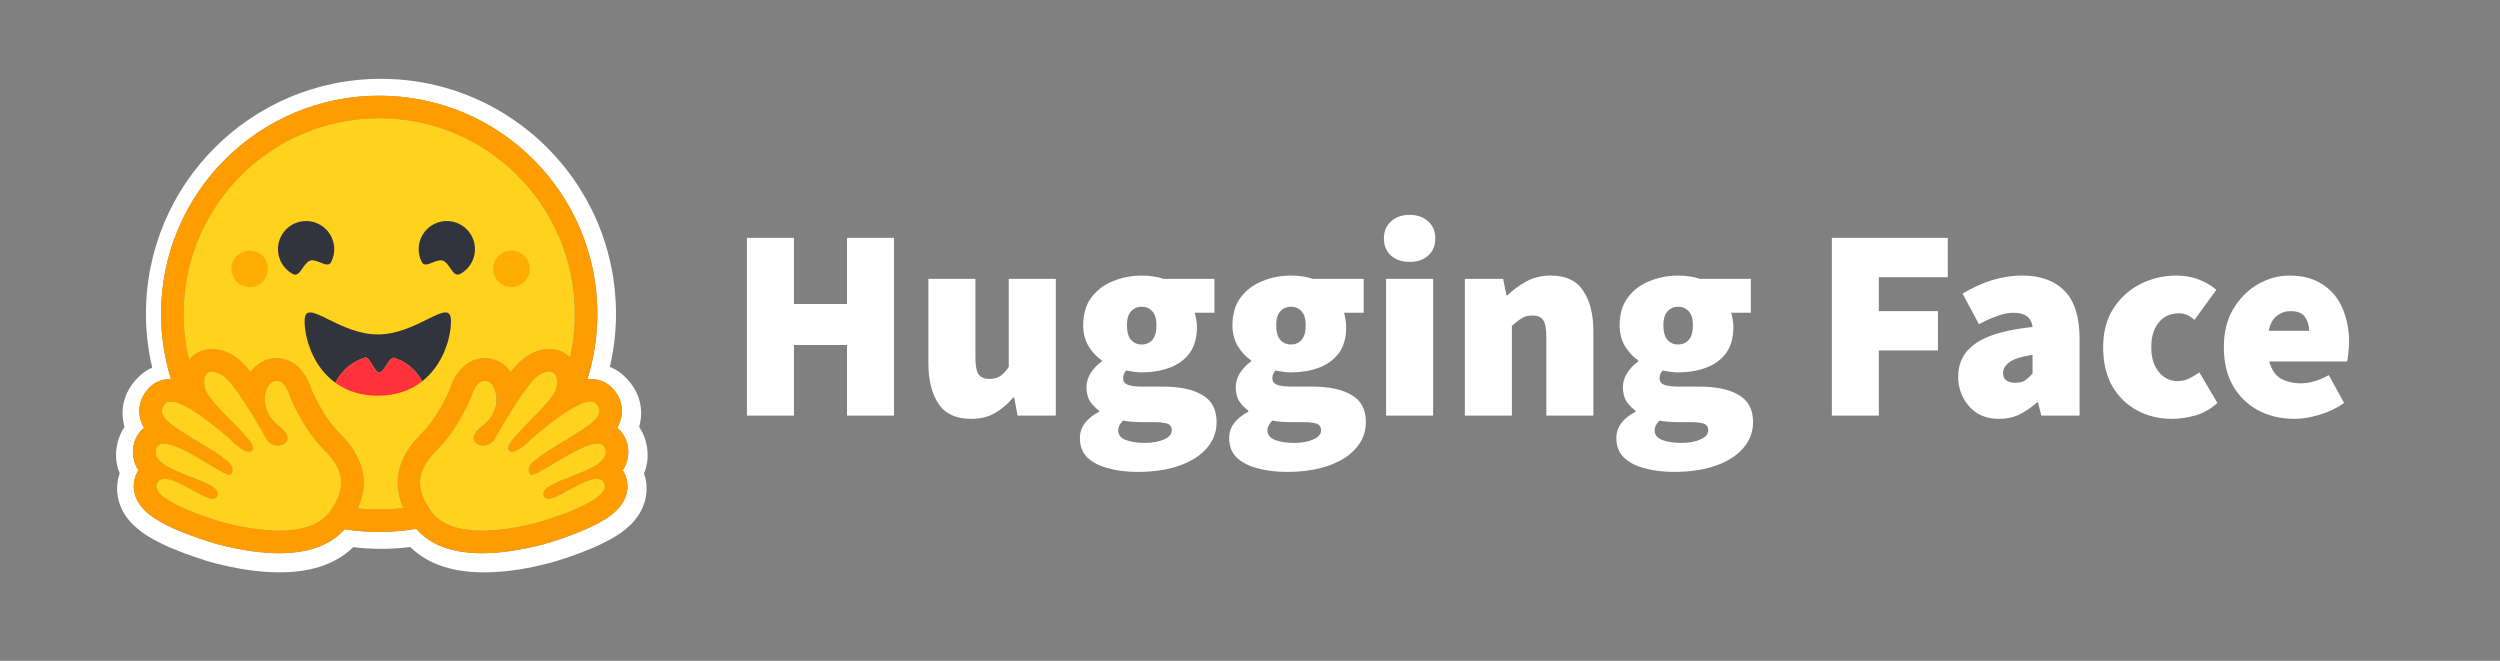 <svg width="227" height="60" viewBox="0 0 227 60" fill="none" xmlns="http://www.w3.org/2000/svg">
<rect x="0" y="0" width="227" height="60" fill="#808080" stroke="none"/>
<path d="M67.821 37.734V21.596H72.091V27.605H76.908V21.596H81.178V37.734H76.908V31.329H72.091V37.734H67.821ZM88.171 38.032C86.813 38.032 85.828 37.577 85.216 36.667C84.604 35.74 84.297 34.507 84.297 32.967V25.321H88.568V32.421C88.568 33.216 88.667 33.745 88.866 34.01C89.081 34.275 89.395 34.407 89.809 34.407C90.206 34.407 90.537 34.325 90.802 34.159C91.067 33.994 91.332 33.712 91.597 33.315V25.321H95.867V37.734H92.391L92.093 36.096H91.994C91.498 36.692 90.943 37.163 90.331 37.511C89.735 37.859 89.015 38.032 88.171 38.032ZM103.269 42.849C102.325 42.849 101.456 42.741 100.662 42.526C99.868 42.327 99.23 42.005 98.75 41.558C98.287 41.111 98.055 40.515 98.055 39.77C98.055 38.794 98.634 37.999 99.793 37.387V37.287C99.476 37.053 99.199 36.768 98.974 36.443C98.758 36.096 98.651 35.665 98.651 35.152C98.651 34.722 98.775 34.3 99.023 33.886C99.288 33.472 99.627 33.117 100.041 32.819V32.719C99.594 32.421 99.197 31.999 98.85 31.453C98.518 30.89 98.353 30.253 98.353 29.541C98.353 28.515 98.601 27.671 99.098 27.009C99.611 26.33 100.273 25.834 101.084 25.519C101.895 25.188 102.756 25.023 103.666 25.023C104.394 25.023 105.056 25.122 105.652 25.321H110.27V28.399H108.483C108.532 28.548 108.574 28.739 108.607 28.97C108.656 29.202 108.681 29.442 108.681 29.69C108.681 30.667 108.458 31.461 108.011 32.074C107.564 32.669 106.96 33.108 106.198 33.389C105.437 33.671 104.593 33.812 103.666 33.812C103.252 33.812 102.789 33.754 102.276 33.638C102.077 33.82 101.978 34.06 101.978 34.358C101.978 34.623 102.11 34.813 102.375 34.929C102.656 35.045 103.103 35.103 103.716 35.103H105.578C107.134 35.103 108.334 35.359 109.178 35.872C110.038 36.369 110.469 37.188 110.469 38.33C110.469 39.224 110.171 40.01 109.575 40.689C108.996 41.367 108.168 41.897 107.092 42.278C106.016 42.659 104.742 42.849 103.269 42.849ZM103.666 31.279C104.063 31.279 104.386 31.139 104.634 30.857C104.883 30.576 105.007 30.137 105.007 29.541C105.007 28.962 104.883 28.54 104.634 28.275C104.386 27.994 104.063 27.853 103.666 27.853C103.269 27.853 102.946 27.994 102.698 28.275C102.449 28.54 102.325 28.962 102.325 29.541C102.325 30.137 102.449 30.576 102.698 30.857C102.946 31.139 103.269 31.279 103.666 31.279ZM103.964 40.217C104.659 40.217 105.238 40.109 105.702 39.894C106.165 39.696 106.397 39.423 106.397 39.075C106.397 38.744 106.248 38.537 105.95 38.454C105.669 38.372 105.263 38.33 104.734 38.33H103.765C103.269 38.33 102.888 38.314 102.623 38.281C102.375 38.264 102.16 38.231 101.978 38.181C101.68 38.479 101.531 38.777 101.531 39.075C101.531 39.472 101.754 39.762 102.201 39.944C102.665 40.126 103.252 40.217 103.964 40.217ZM116.822 42.849C115.879 42.849 115.01 42.741 114.215 42.526C113.421 42.327 112.783 42.005 112.303 41.558C111.84 41.111 111.608 40.515 111.608 39.77C111.608 38.794 112.188 37.999 113.346 37.387V37.287C113.029 37.053 112.752 36.768 112.527 36.443C112.312 36.096 112.204 35.665 112.204 35.152C112.204 34.722 112.328 34.3 112.576 33.886C112.841 33.472 113.181 33.117 113.595 32.819V32.719C113.148 32.421 112.75 31.999 112.403 31.453C112.072 30.89 111.906 30.253 111.906 29.541C111.906 28.515 112.155 27.671 112.651 27.009C113.164 26.33 113.826 25.834 114.637 25.519C115.448 25.188 116.309 25.023 117.219 25.023C117.948 25.023 118.61 25.122 119.206 25.321H123.823V28.399H122.036C122.086 28.548 122.127 28.739 122.16 28.97C122.21 29.202 122.234 29.442 122.234 29.69C122.234 30.667 122.011 31.461 121.564 32.074C121.117 32.669 120.513 33.108 119.752 33.389C118.99 33.671 118.146 33.812 117.219 33.812C116.806 33.812 116.342 33.754 115.829 33.638C115.63 33.82 115.531 34.06 115.531 34.358C115.531 34.623 115.663 34.813 115.928 34.929C116.21 35.045 116.656 35.103 117.269 35.103H119.131C120.687 35.103 121.887 35.359 122.731 35.872C123.592 36.369 124.022 37.188 124.022 38.33C124.022 39.224 123.724 40.01 123.128 40.689C122.549 41.367 121.721 41.897 120.646 42.278C119.57 42.659 118.295 42.849 116.822 42.849ZM117.219 31.279C117.616 31.279 117.939 31.139 118.188 30.857C118.436 30.576 118.56 30.137 118.56 29.541C118.56 28.962 118.436 28.54 118.188 28.275C117.939 27.994 117.616 27.853 117.219 27.853C116.822 27.853 116.499 27.994 116.251 28.275C116.003 28.54 115.879 28.962 115.879 29.541C115.879 30.137 116.003 30.576 116.251 30.857C116.499 31.139 116.822 31.279 117.219 31.279ZM117.517 40.217C118.212 40.217 118.792 40.109 119.255 39.894C119.719 39.696 119.95 39.423 119.95 39.075C119.95 38.744 119.801 38.537 119.503 38.454C119.222 38.372 118.816 38.33 118.287 38.33H117.319C116.822 38.33 116.441 38.314 116.176 38.281C115.928 38.264 115.713 38.231 115.531 38.181C115.233 38.479 115.084 38.777 115.084 39.075C115.084 39.472 115.308 39.762 115.755 39.944C116.218 40.126 116.806 40.217 117.517 40.217ZM125.857 37.734V25.321H130.127V37.734H125.857ZM127.992 23.781C127.297 23.781 126.734 23.591 126.304 23.21C125.873 22.813 125.658 22.292 125.658 21.646C125.658 21.001 125.873 20.487 126.304 20.107C126.734 19.709 127.297 19.511 127.992 19.511C128.687 19.511 129.25 19.709 129.68 20.107C130.111 20.487 130.326 21.001 130.326 21.646C130.326 22.292 130.111 22.813 129.68 23.21C129.25 23.591 128.687 23.781 127.992 23.781ZM133.009 37.734V25.321H136.485L136.783 26.81H136.882C137.379 26.33 137.942 25.916 138.571 25.569C139.216 25.205 139.961 25.023 140.805 25.023C142.179 25.023 143.164 25.486 143.76 26.413C144.372 27.323 144.678 28.548 144.678 30.087V37.734H140.408V30.634C140.408 29.839 140.308 29.309 140.11 29.045C139.911 28.78 139.597 28.647 139.166 28.647C138.769 28.647 138.438 28.73 138.173 28.896C137.908 29.061 137.611 29.293 137.28 29.591V37.734H133.009ZM151.978 42.849C151.035 42.849 150.166 42.741 149.371 42.526C148.577 42.327 147.94 42.005 147.46 41.558C146.996 41.111 146.765 40.515 146.765 39.77C146.765 38.794 147.344 37.999 148.502 37.387V37.287C148.185 37.053 147.908 36.768 147.683 36.443C147.468 36.096 147.36 35.665 147.36 35.152C147.36 34.722 147.485 34.3 147.733 33.886C147.998 33.472 148.337 33.117 148.751 32.819V32.719C148.304 32.421 147.906 31.999 147.559 31.453C147.228 30.89 147.062 30.253 147.062 29.541C147.062 28.515 147.311 27.671 147.807 27.009C148.32 26.33 148.982 25.834 149.793 25.519C150.605 25.188 151.465 25.023 152.375 25.023C153.104 25.023 153.766 25.122 154.362 25.321H158.979V28.399H157.192C157.242 28.548 157.283 28.739 157.316 28.97C157.366 29.202 157.391 29.442 157.391 29.69C157.391 30.667 157.167 31.461 156.72 32.074C156.273 32.669 155.669 33.108 154.908 33.389C154.146 33.671 153.302 33.812 152.375 33.812C151.962 33.812 151.498 33.754 150.985 33.638C150.786 33.82 150.687 34.06 150.687 34.358C150.687 34.623 150.82 34.813 151.085 34.929C151.366 35.045 151.813 35.103 152.425 35.103H154.287C155.843 35.103 157.043 35.359 157.887 35.872C158.748 36.369 159.178 37.188 159.178 38.33C159.178 39.224 158.88 40.01 158.284 40.689C157.705 41.367 156.878 41.897 155.802 42.278C154.726 42.659 153.451 42.849 151.978 42.849ZM152.375 31.279C152.773 31.279 153.095 31.139 153.344 30.857C153.592 30.576 153.716 30.137 153.716 29.541C153.716 28.962 153.592 28.54 153.344 28.275C153.095 27.994 152.773 27.853 152.375 27.853C151.978 27.853 151.655 27.994 151.407 28.275C151.159 28.54 151.035 28.962 151.035 29.541C151.035 30.137 151.159 30.576 151.407 30.857C151.655 31.139 151.978 31.279 152.375 31.279ZM152.673 40.217C153.368 40.217 153.948 40.109 154.411 39.894C154.875 39.696 155.106 39.423 155.106 39.075C155.106 38.744 154.958 38.537 154.66 38.454C154.378 38.372 153.973 38.33 153.443 38.33H152.475C151.978 38.33 151.598 38.314 151.333 38.281C151.085 38.264 150.869 38.231 150.687 38.181C150.389 38.479 150.24 38.777 150.24 39.075C150.24 39.472 150.464 39.762 150.911 39.944C151.374 40.126 151.962 40.217 152.673 40.217ZM166.331 37.734V21.596H176.858V25.172H170.601V28.25H175.964V31.825H170.601V37.734H166.331ZM181.527 38.032C180.75 38.032 180.079 37.859 179.517 37.511C178.979 37.157 178.543 36.669 178.25 36.096C177.952 35.517 177.803 34.887 177.803 34.209C177.803 32.918 178.333 31.908 179.392 31.18C180.452 30.435 182.173 29.939 184.557 29.69C184.457 28.829 183.878 28.399 182.819 28.399C182.372 28.399 181.9 28.49 181.403 28.672C180.907 28.838 180.336 29.094 179.69 29.442L178.201 26.661C179.078 26.132 179.963 25.726 180.857 25.445C181.766 25.164 182.712 25.021 183.663 25.023C185.285 25.023 186.551 25.486 187.461 26.413C188.372 27.323 188.827 28.797 188.827 30.832V37.734H185.351L185.053 36.543H184.954C184.457 36.989 183.927 37.354 183.365 37.635C182.819 37.9 182.206 38.032 181.527 38.032ZM183.017 34.755C183.365 34.755 183.654 34.681 183.886 34.532C184.118 34.366 184.341 34.159 184.557 33.911V32.223C183.547 32.372 182.843 32.595 182.446 32.893C182.066 33.191 181.875 33.514 181.875 33.861C181.875 34.457 182.256 34.755 183.017 34.755ZM197.222 38.032C196.047 38.032 194.987 37.776 194.044 37.263C193.1 36.749 192.347 36.013 191.785 35.053C191.238 34.077 190.965 32.901 190.965 31.527C190.965 30.154 191.272 28.987 191.884 28.027C192.513 27.05 193.332 26.305 194.342 25.792C195.351 25.279 196.444 25.023 197.619 25.023C198.364 25.023 199.034 25.139 199.63 25.37C200.243 25.602 200.78 25.916 201.244 26.314L199.258 29.045C198.993 28.813 198.753 28.656 198.538 28.573C198.324 28.49 198.097 28.448 197.867 28.449C197.073 28.449 196.452 28.73 196.005 29.293C195.558 29.839 195.335 30.584 195.335 31.527C195.335 32.471 195.567 33.224 196.03 33.787C196.493 34.333 197.056 34.606 197.718 34.606C198.066 34.606 198.405 34.532 198.736 34.383C199.076 34.222 199.4 34.031 199.705 33.812L201.343 36.592C200.731 37.139 200.052 37.519 199.307 37.734C198.563 37.933 197.867 38.032 197.222 38.032ZM208.33 38.032C207.121 38.032 206.029 37.776 205.053 37.263C204.093 36.749 203.331 36.013 202.768 35.053C202.206 34.077 201.924 32.901 201.924 31.527C201.924 30.187 202.206 29.037 202.768 28.076C203.348 27.1 204.093 26.347 205.003 25.817C205.913 25.287 206.873 25.023 207.883 25.023C209.108 25.023 210.117 25.296 210.912 25.842C211.723 26.372 212.319 27.092 212.699 28.002C213.097 28.912 213.295 29.922 213.295 31.031C213.295 31.395 213.271 31.751 213.221 32.099C213.188 32.429 213.155 32.669 213.121 32.819H206.046C206.244 33.563 206.6 34.085 207.113 34.383C207.626 34.664 208.231 34.805 208.926 34.805C209.72 34.805 210.564 34.556 211.458 34.06L212.848 36.592C212.186 37.056 211.441 37.412 210.614 37.66C209.786 37.908 209.025 38.032 208.33 38.032ZM205.996 30.038H209.671C209.671 29.558 209.546 29.144 209.298 28.797C209.066 28.432 208.628 28.25 207.982 28.25C207.519 28.25 207.105 28.391 206.741 28.672C206.377 28.954 206.128 29.409 205.996 30.038Z" fill="white"/>
<path d="M58.642 40.099C58.516 39.624 58.312 39.174 58.039 38.765C58.097 38.55 58.142 38.332 58.172 38.111C58.366 36.711 57.881 35.428 56.965 34.436C56.47 33.894 55.938 33.536 55.376 33.317C55.745 31.736 55.932 30.119 55.933 28.496C55.933 27.755 55.891 27.029 55.821 26.314C55.784 25.956 55.74 25.6 55.688 25.244C55.526 24.196 55.288 23.161 54.972 22.148C54.766 21.483 54.527 20.828 54.257 20.186C53.852 19.235 53.379 18.314 52.841 17.431C52.488 16.843 52.104 16.275 51.691 15.729C51.488 15.453 51.277 15.184 51.057 14.921C50.406 14.13 49.699 13.387 48.94 12.698C48.688 12.466 48.429 12.243 48.163 12.027C47.901 11.809 47.634 11.598 47.361 11.393C46.811 10.984 46.243 10.601 45.658 10.243C42.428 8.282 38.641 7.157 34.592 7.157C22.805 7.157 13.252 16.71 13.252 28.497C13.252 30.14 13.442 31.778 13.819 33.378C13.313 33.597 12.828 33.94 12.378 34.435C11.463 35.427 10.977 36.705 11.172 38.105C11.201 38.328 11.246 38.548 11.305 38.765C11.031 39.173 10.828 39.624 10.701 40.099C10.42 41.168 10.513 42.132 10.87 42.977C10.482 44.081 10.579 45.257 11.085 46.279C11.453 47.025 11.979 47.602 12.628 48.119C13.4 48.732 14.366 49.254 15.532 49.754C16.922 50.347 18.619 50.904 19.391 51.108C21.384 51.624 23.296 51.952 25.234 51.967C27.994 51.993 30.371 51.344 32.073 49.683C32.909 49.785 33.75 49.837 34.592 49.836C35.482 49.834 36.371 49.778 37.254 49.669C38.952 51.34 41.338 51.995 44.109 51.969C46.046 51.953 47.957 51.626 49.946 51.109C50.723 50.905 52.419 50.348 53.81 49.755C54.976 49.254 55.942 48.733 56.719 48.12C57.363 47.604 57.889 47.026 58.257 46.28C58.768 45.258 58.861 44.082 58.477 42.978C58.831 42.134 58.923 41.167 58.642 40.099ZM56.664 42.905C57.056 43.649 57.081 44.488 56.735 45.27C56.211 46.456 54.909 47.389 52.381 48.392C50.809 49.016 49.37 49.414 49.357 49.418C47.278 49.957 45.397 50.231 43.769 50.231C41.073 50.231 39.067 49.487 37.795 48.018C35.644 48.384 33.447 48.397 31.292 48.055C30.018 49.499 28.023 50.231 25.35 50.231C23.722 50.231 21.842 49.957 19.762 49.418C19.75 49.414 18.311 49.016 16.738 48.392C14.21 47.389 12.908 46.456 12.384 45.27C12.038 44.488 12.063 43.649 12.455 42.905C12.491 42.837 12.53 42.769 12.572 42.704C12.337 42.352 12.179 41.953 12.11 41.535C12.04 41.118 12.059 40.69 12.166 40.28C12.322 39.689 12.644 39.197 13.08 38.844C12.87 38.499 12.732 38.114 12.675 37.714C12.549 36.843 12.838 35.974 13.488 35.266C13.994 34.714 14.71 34.411 15.502 34.411H15.523C14.926 32.496 14.623 30.502 14.625 28.496C14.625 17.558 23.493 8.689 34.433 8.689C45.373 8.689 54.24 17.557 54.24 28.496C54.242 30.507 53.937 32.507 53.336 34.426C53.432 34.416 53.526 34.411 53.617 34.411C54.41 34.411 55.125 34.715 55.631 35.266C56.281 35.974 56.571 36.844 56.445 37.714C56.387 38.115 56.249 38.499 56.039 38.845C56.475 39.198 56.797 39.69 56.953 40.281C57.06 40.691 57.079 41.118 57.009 41.536C56.94 41.954 56.782 42.352 56.548 42.705C56.589 42.769 56.628 42.837 56.664 42.905Z" fill="white"/>
<path d="M56.548 42.705C56.782 42.352 56.94 41.954 57.01 41.536C57.079 41.118 57.06 40.691 56.953 40.281C56.797 39.69 56.475 39.198 56.039 38.845C56.249 38.499 56.387 38.115 56.445 37.715C56.57 36.844 56.282 35.975 55.631 35.266C55.125 34.715 54.41 34.411 53.617 34.411C53.525 34.411 53.432 34.416 53.336 34.426C53.936 32.507 54.241 30.507 54.239 28.497C54.239 17.558 45.371 8.689 34.432 8.689C23.493 8.689 14.624 17.557 14.624 28.497C14.622 30.502 14.925 32.496 15.522 34.411H15.501C14.709 34.411 13.993 34.715 13.487 35.266C12.838 35.974 12.549 36.844 12.674 37.714C12.732 38.114 12.869 38.499 13.08 38.844C12.643 39.198 12.322 39.689 12.166 40.281C12.059 40.69 12.04 41.118 12.11 41.536C12.179 41.954 12.337 42.352 12.572 42.705C12.53 42.77 12.491 42.837 12.455 42.906C12.064 43.649 12.039 44.489 12.384 45.271C12.908 46.456 14.21 47.39 16.738 48.393C18.31 49.016 19.75 49.415 19.763 49.418C21.842 49.958 23.722 50.232 25.35 50.232C28.024 50.232 30.018 49.501 31.292 48.056C33.447 48.398 35.644 48.385 37.795 48.019C39.067 49.488 41.073 50.232 43.769 50.232C45.397 50.232 47.278 49.958 49.357 49.418C49.37 49.415 50.809 49.016 52.382 48.393C54.91 47.39 56.212 46.456 56.736 45.271C57.081 44.489 57.056 43.649 56.664 42.906C56.629 42.837 56.589 42.769 56.548 42.705ZM30.381 45.794C30.271 45.986 30.153 46.173 30.028 46.355C29.699 46.837 29.266 47.206 28.763 47.48C27.802 48.003 26.586 48.187 25.35 48.187C23.398 48.187 21.397 47.73 20.275 47.439C20.22 47.424 13.4 45.498 14.264 43.858C14.409 43.583 14.648 43.473 14.949 43.473C16.165 43.473 18.379 45.283 19.33 45.283C19.543 45.283 19.692 45.192 19.754 44.972C20.159 43.517 13.591 42.906 14.144 40.8C14.242 40.428 14.507 40.277 14.879 40.277C16.486 40.276 20.094 43.103 20.848 43.103C20.906 43.103 20.948 43.086 20.97 43.05L20.98 43.034C21.334 42.45 21.131 42.024 18.705 40.538L18.472 40.397C15.802 38.781 13.928 37.808 14.994 36.648C15.117 36.514 15.29 36.455 15.501 36.455C15.752 36.455 16.055 36.539 16.389 36.679C17.799 37.274 19.753 38.895 20.569 39.603C20.81 39.812 20.952 39.94 20.952 39.94C20.952 39.94 21.985 41.015 22.61 41.015C22.754 41.015 22.876 40.959 22.959 40.818C23.402 40.071 18.843 36.616 18.585 35.191C18.411 34.224 18.708 33.735 19.257 33.735C19.517 33.735 19.835 33.846 20.187 34.069C21.277 34.761 23.381 38.377 24.151 39.783C24.41 40.255 24.85 40.454 25.248 40.454C26.036 40.454 26.652 39.67 25.32 38.675C23.318 37.177 24.02 34.728 24.976 34.577C25.017 34.571 25.058 34.568 25.099 34.567C25.968 34.567 26.351 36.065 26.351 36.065C26.351 36.065 27.475 38.886 29.405 40.815C31.156 42.565 31.401 44.002 30.381 45.794ZM36.622 46.124L36.522 46.136L36.351 46.156C36.261 46.165 36.171 46.174 36.081 46.182L35.993 46.19L35.913 46.197L35.798 46.206C35.757 46.209 35.715 46.213 35.673 46.215L35.547 46.224L35.519 46.225L35.42 46.231L35.379 46.233L35.261 46.239L35.125 46.245L35.001 46.249L34.919 46.251H34.877C34.851 46.251 34.826 46.253 34.8 46.253H34.759C34.733 46.253 34.708 46.253 34.682 46.254L34.577 46.255H34.431C34.315 46.255 34.201 46.254 34.086 46.252L33.993 46.25C33.967 46.25 33.941 46.249 33.914 46.248L33.816 46.245L33.694 46.24L33.584 46.236L33.555 46.234L33.45 46.229C33.422 46.227 33.392 46.226 33.364 46.224L33.296 46.22C33.211 46.215 33.126 46.208 33.041 46.202L32.952 46.195L32.839 46.185L32.708 46.173C32.634 46.166 32.561 46.159 32.487 46.151H32.484C33.555 43.761 33.013 41.53 30.849 39.367C29.43 37.949 28.485 35.856 28.289 35.396C27.893 34.035 26.843 32.523 25.1 32.523C24.953 32.523 24.806 32.535 24.66 32.558C23.896 32.678 23.229 33.118 22.753 33.779C22.238 33.139 21.738 32.63 21.285 32.343C20.603 31.91 19.923 31.691 19.26 31.691C18.432 31.691 17.692 32.031 17.177 32.647L17.164 32.663L17.135 32.541L17.134 32.536C17.035 32.116 16.953 31.693 16.887 31.267C16.887 31.264 16.887 31.261 16.885 31.259L16.871 31.162C16.863 31.11 16.855 31.058 16.848 31.006C16.842 30.963 16.835 30.919 16.83 30.876C16.824 30.833 16.818 30.79 16.813 30.746C16.807 30.703 16.802 30.659 16.797 30.616C16.792 30.575 16.787 30.533 16.783 30.492L16.781 30.482C16.76 30.291 16.742 30.101 16.727 29.91L16.719 29.8C16.716 29.769 16.714 29.739 16.712 29.708C16.712 29.701 16.712 29.694 16.711 29.687L16.703 29.565C16.701 29.521 16.698 29.476 16.696 29.432C16.694 29.388 16.691 29.344 16.689 29.299L16.685 29.183L16.683 29.148L16.68 29.041L16.677 28.95C16.677 28.913 16.676 28.877 16.675 28.84L16.673 28.726C16.673 28.688 16.673 28.65 16.672 28.612C16.671 28.573 16.672 28.535 16.672 28.497C16.672 18.687 24.625 10.735 34.435 10.735C44.245 10.735 52.197 18.687 52.197 28.497V28.726C52.197 28.764 52.196 28.803 52.195 28.84C52.195 28.872 52.194 28.904 52.193 28.936C52.193 28.964 52.192 28.992 52.191 29.019C52.191 29.055 52.189 29.091 52.187 29.127V29.13C52.184 29.208 52.181 29.285 52.178 29.363L52.176 29.389L52.17 29.505L52.165 29.597C52.152 29.816 52.135 30.034 52.114 30.252V30.255C52.11 30.295 52.106 30.336 52.101 30.377C52.091 30.472 52.08 30.567 52.07 30.662L52.058 30.757L52.043 30.869C52.038 30.91 52.032 30.951 52.026 30.992C52.02 31.038 52.013 31.083 52.007 31.128L51.99 31.236L51.971 31.358C51.965 31.398 51.958 31.439 51.95 31.479C51.942 31.52 51.936 31.56 51.929 31.6C51.915 31.681 51.901 31.761 51.885 31.842C51.854 32.002 51.821 32.161 51.787 32.321C51.778 32.36 51.769 32.4 51.76 32.44C51.26 31.954 50.598 31.689 49.868 31.689C49.205 31.689 48.524 31.909 47.842 32.341C47.39 32.628 46.89 33.137 46.375 33.777C45.898 33.116 45.23 32.676 44.468 32.556C44.322 32.533 44.175 32.522 44.027 32.521C42.284 32.521 41.235 34.034 40.838 35.394C40.641 35.854 39.697 37.947 38.276 39.367C36.113 41.523 35.567 43.745 36.622 46.124ZM54.959 41.341L54.952 41.362C54.947 41.375 54.942 41.389 54.937 41.402C54.928 41.422 54.919 41.441 54.91 41.461C54.887 41.507 54.862 41.552 54.833 41.595C54.794 41.654 54.751 41.709 54.705 41.762C54.694 41.774 54.684 41.786 54.671 41.798C54.655 41.816 54.637 41.834 54.62 41.851C54.304 42.164 53.823 42.438 53.28 42.69C53.218 42.718 53.156 42.745 53.092 42.773L53.029 42.801C52.988 42.82 52.946 42.838 52.902 42.856C52.859 42.875 52.816 42.893 52.773 42.91L52.642 42.965C52.336 43.09 52.023 43.21 51.717 43.329L51.586 43.38L51.457 43.43C51.371 43.464 51.286 43.497 51.203 43.531L51.078 43.581L50.956 43.631L50.896 43.656C50.856 43.673 50.817 43.689 50.778 43.706C49.878 44.092 49.231 44.485 49.367 44.972C49.371 44.986 49.375 44.999 49.38 45.011C49.392 45.048 49.409 45.082 49.429 45.114C49.441 45.133 49.456 45.151 49.471 45.167C49.631 45.333 49.922 45.307 50.289 45.175C50.319 45.164 50.349 45.153 50.38 45.141C50.401 45.133 50.422 45.124 50.443 45.116L50.474 45.103C50.558 45.067 50.647 45.027 50.738 44.984C50.761 44.974 50.784 44.963 50.807 44.951C51.255 44.732 51.763 44.436 52.268 44.167C52.345 44.126 52.423 44.086 52.5 44.046C52.626 43.98 52.753 43.917 52.882 43.857C53.359 43.632 53.808 43.473 54.169 43.473C54.339 43.473 54.488 43.508 54.613 43.587L54.634 43.601C54.697 43.646 54.752 43.7 54.796 43.763C54.807 43.778 54.817 43.793 54.827 43.809C54.836 43.825 54.846 43.842 54.855 43.859C55.033 44.197 54.884 44.548 54.535 44.892C54.199 45.222 53.677 45.545 53.084 45.845C53.04 45.867 52.996 45.89 52.952 45.911C51.186 46.778 48.876 47.431 48.843 47.439C48.227 47.599 47.346 47.808 46.354 47.965L46.207 47.988L46.183 47.991C45.958 48.025 45.733 48.055 45.507 48.081L45.486 48.083C45.074 48.13 44.653 48.164 44.23 48.178H44.224C44.072 48.184 43.92 48.186 43.768 48.186H43.593C43.362 48.183 43.13 48.172 42.9 48.155C42.894 48.155 42.889 48.155 42.883 48.154C42.8 48.147 42.718 48.139 42.636 48.13C42.494 48.115 42.353 48.096 42.212 48.074C42.157 48.065 42.098 48.056 42.042 48.046C42.016 48.041 41.99 48.036 41.965 48.031L41.959 48.03C41.877 48.014 41.797 47.997 41.716 47.979C41.669 47.968 41.623 47.958 41.576 47.945L41.549 47.938C41.526 47.932 41.503 47.926 41.481 47.92L41.468 47.917L41.396 47.896C41.37 47.889 41.344 47.881 41.317 47.873L41.308 47.87L41.24 47.849C41.214 47.842 41.188 47.833 41.163 47.825C41.142 47.818 41.121 47.811 41.1 47.804L41.054 47.788C41.009 47.772 40.965 47.756 40.921 47.739L40.879 47.723L40.845 47.709C40.779 47.682 40.712 47.654 40.647 47.625L40.603 47.604L40.596 47.601C40.581 47.594 40.566 47.586 40.55 47.58C40.52 47.565 40.49 47.55 40.46 47.535L40.451 47.531L40.408 47.508C40.331 47.468 40.256 47.425 40.182 47.38L40.142 47.355C40.121 47.343 40.102 47.33 40.082 47.317L40.03 47.282C40.011 47.269 39.992 47.256 39.973 47.243L39.94 47.219C39.904 47.194 39.869 47.167 39.835 47.141C39.816 47.127 39.798 47.112 39.78 47.099C39.74 47.066 39.701 47.033 39.662 46.999L39.661 46.998C39.623 46.965 39.586 46.932 39.55 46.897L39.548 46.895C39.53 46.877 39.511 46.859 39.493 46.841C39.475 46.822 39.457 46.804 39.439 46.785C39.422 46.767 39.404 46.748 39.386 46.728C39.37 46.71 39.353 46.691 39.337 46.673L39.331 46.666C39.246 46.568 39.167 46.465 39.094 46.358L39.065 46.315C39.046 46.287 39.027 46.258 39.008 46.23L38.953 46.145C38.925 46.103 38.899 46.061 38.873 46.019C38.855 45.989 38.836 45.959 38.818 45.929C38.803 45.903 38.788 45.877 38.773 45.852C38.765 45.838 38.757 45.824 38.749 45.81C38.742 45.796 38.733 45.781 38.724 45.766L38.711 45.743C38.707 45.735 38.706 45.733 38.703 45.728C38.687 45.7 38.672 45.672 38.657 45.643C38.65 45.63 38.643 45.618 38.636 45.605L38.615 45.565L38.594 45.525L38.554 45.443C38.547 45.43 38.541 45.417 38.534 45.403C38.521 45.374 38.507 45.346 38.494 45.318C38.489 45.306 38.484 45.295 38.479 45.283C38.461 45.244 38.444 45.205 38.428 45.164C38.417 45.138 38.407 45.112 38.396 45.086C38.366 45.008 38.337 44.93 38.311 44.851C38.303 44.828 38.296 44.804 38.289 44.781C38.272 44.728 38.257 44.674 38.243 44.62C38.227 44.557 38.212 44.493 38.2 44.429C38.191 44.392 38.184 44.354 38.179 44.315C38.172 44.278 38.167 44.24 38.162 44.202C38.153 44.128 38.146 44.053 38.142 43.977C38.142 43.965 38.141 43.952 38.141 43.94C38.139 43.915 38.139 43.89 38.139 43.865C38.125 42.864 38.632 41.901 39.716 40.818C41.646 38.89 42.769 36.068 42.769 36.068C42.769 36.068 42.8 35.95 42.863 35.78C42.884 35.723 42.906 35.667 42.929 35.611C42.955 35.549 42.984 35.486 43.014 35.425L43.023 35.408C43.062 35.33 43.105 35.254 43.151 35.18C43.161 35.163 43.172 35.146 43.184 35.129C43.218 35.078 43.255 35.029 43.293 34.981C43.322 34.944 43.354 34.908 43.387 34.874C43.499 34.759 43.626 34.665 43.771 34.615L43.789 34.609C43.801 34.605 43.813 34.601 43.826 34.597C43.84 34.594 43.855 34.59 43.87 34.587L43.876 34.586C43.907 34.58 43.937 34.576 43.969 34.574H43.971C43.988 34.574 44.004 34.572 44.02 34.572C44.062 34.572 44.103 34.575 44.144 34.582C44.318 34.609 44.484 34.713 44.626 34.873L44.645 34.895C44.692 34.95 44.734 35.008 44.772 35.069C44.8 35.114 44.826 35.161 44.851 35.211C44.861 35.232 44.871 35.252 44.88 35.272C44.885 35.283 44.89 35.293 44.894 35.304C44.904 35.325 44.912 35.346 44.921 35.368C44.97 35.493 45.008 35.623 45.035 35.755C45.063 35.898 45.08 36.043 45.084 36.188C45.086 36.252 45.086 36.317 45.084 36.383C45.083 36.408 45.082 36.433 45.08 36.458C45.061 36.736 45 37.011 44.9 37.272C44.89 37.297 44.879 37.324 44.868 37.35C44.818 37.47 44.759 37.587 44.693 37.7C44.656 37.764 44.615 37.827 44.571 37.891L44.544 37.929C44.441 38.073 44.326 38.209 44.2 38.334C44.075 38.458 43.942 38.573 43.801 38.678C43.66 38.783 43.528 38.898 43.405 39.024C43.053 39.394 42.971 39.72 43.05 39.968C43.06 39.995 43.071 40.023 43.083 40.049C43.113 40.107 43.151 40.16 43.196 40.205L43.209 40.218C43.221 40.23 43.235 40.242 43.249 40.254L43.263 40.265C43.297 40.291 43.333 40.315 43.371 40.335C43.382 40.341 43.392 40.347 43.404 40.353C43.456 40.378 43.51 40.399 43.566 40.415L43.581 40.419L43.602 40.424L43.62 40.429L43.64 40.433L43.66 40.437L43.678 40.44C43.692 40.443 43.706 40.445 43.72 40.447L43.733 40.448L43.757 40.451L43.772 40.452L43.797 40.454H43.812L43.837 40.456H43.919L43.942 40.454L43.969 40.453L44.001 40.45L44.032 40.446C44.038 40.446 44.045 40.444 44.053 40.443C44.16 40.427 44.264 40.397 44.363 40.353C44.384 40.344 44.405 40.334 44.425 40.324C44.466 40.303 44.506 40.28 44.544 40.254C44.598 40.219 44.648 40.18 44.696 40.136L44.729 40.105C44.734 40.1 44.74 40.095 44.745 40.09C44.777 40.057 44.807 40.023 44.836 39.987C44.886 39.924 44.931 39.857 44.969 39.786C45.428 38.952 45.908 38.13 46.411 37.322L46.48 37.212L46.549 37.101C46.584 37.045 46.619 36.99 46.654 36.935L46.69 36.88L46.76 36.77C46.855 36.624 46.95 36.479 47.045 36.335L47.117 36.228C47.26 36.016 47.403 35.809 47.545 35.613L47.616 35.516C47.77 35.303 47.93 35.095 48.097 34.892L48.163 34.813C48.174 34.8 48.184 34.787 48.196 34.774L48.261 34.699C48.272 34.686 48.282 34.674 48.293 34.662L48.356 34.591L48.388 34.557C48.418 34.524 48.449 34.491 48.48 34.459C48.502 34.438 48.521 34.417 48.541 34.397C48.66 34.276 48.791 34.167 48.933 34.072L48.965 34.051L48.998 34.03C49.019 34.017 49.041 34.005 49.062 33.993C49.617 33.678 50.075 33.655 50.339 33.919C50.499 34.079 50.588 34.344 50.583 34.713C50.583 34.729 50.583 34.745 50.582 34.762V34.781C50.582 34.797 50.58 34.814 50.579 34.831C50.579 34.852 50.577 34.873 50.575 34.894C50.572 34.915 50.571 34.931 50.569 34.95C50.569 34.955 50.568 34.961 50.567 34.966C50.566 34.982 50.564 34.999 50.562 35.015C50.562 35.02 50.562 35.026 50.559 35.031C50.557 35.053 50.554 35.075 50.55 35.097C50.547 35.118 50.544 35.138 50.54 35.158C50.538 35.17 50.536 35.182 50.534 35.193C50.528 35.227 50.52 35.26 50.511 35.292C50.492 35.352 50.47 35.412 50.444 35.469C50.433 35.495 50.421 35.52 50.409 35.544C50.384 35.595 50.355 35.647 50.324 35.701C50.308 35.727 50.292 35.755 50.275 35.782L50.248 35.824C50.221 35.866 50.194 35.908 50.164 35.951C50.136 35.994 50.104 36.038 50.071 36.082C50.027 36.141 49.982 36.202 49.933 36.263L49.897 36.309C49.794 36.437 49.688 36.564 49.579 36.688L49.493 36.786L49.45 36.835C49.39 36.902 49.33 36.968 49.269 37.034L49.223 37.084C49.192 37.117 49.16 37.151 49.129 37.184C49.098 37.218 49.066 37.252 49.034 37.286L48.938 37.388L48.84 37.49C48.807 37.524 48.775 37.558 48.741 37.592L48.542 37.797C47.592 38.772 46.59 39.743 46.252 40.349C46.229 40.389 46.209 40.429 46.19 40.471C46.142 40.581 46.122 40.675 46.136 40.751C46.14 40.776 46.149 40.8 46.162 40.822C46.181 40.855 46.204 40.886 46.231 40.913C46.243 40.925 46.256 40.937 46.27 40.947C46.34 40.997 46.424 41.022 46.51 41.02H46.537L46.564 41.018L46.592 41.014L46.614 41.011C46.617 41.011 46.62 41.01 46.624 41.01L46.645 41.005L46.65 41.004L46.673 40.999L46.681 40.997L46.706 40.991L46.735 40.982C46.754 40.976 46.774 40.97 46.793 40.962C46.836 40.947 46.877 40.93 46.918 40.911C46.928 40.906 46.939 40.901 46.949 40.896L46.98 40.88C47.021 40.859 47.061 40.837 47.102 40.813C47.135 40.794 47.167 40.774 47.199 40.753L47.231 40.733C47.241 40.726 47.252 40.719 47.262 40.711L47.293 40.691L47.309 40.679L47.354 40.648C47.396 40.619 47.435 40.589 47.475 40.559L47.479 40.556L47.542 40.507C47.628 40.439 47.709 40.371 47.783 40.306L47.833 40.263L47.837 40.259L47.863 40.236C47.923 40.182 47.977 40.131 48.022 40.089L48.04 40.072L48.085 40.03L48.111 40.004L48.12 39.995L48.123 39.992C48.145 39.969 48.145 39.969 48.168 39.947L48.17 39.945L48.178 39.937C48.181 39.934 48.184 39.932 48.188 39.928L48.192 39.925L48.2 39.917L48.248 39.875L48.275 39.851C48.288 39.84 48.302 39.827 48.317 39.813L48.349 39.785C48.355 39.78 48.36 39.775 48.366 39.77L48.4 39.74L48.449 39.697L48.475 39.675C48.577 39.586 48.701 39.479 48.843 39.358L48.902 39.309L48.998 39.228L49.097 39.145C49.226 39.038 49.364 38.925 49.511 38.807L49.607 38.729C49.69 38.664 49.774 38.597 49.859 38.53C49.893 38.503 49.928 38.476 49.964 38.45C50.051 38.382 50.139 38.315 50.227 38.249C50.428 38.097 50.636 37.945 50.846 37.796L50.936 37.734C50.999 37.69 51.062 37.647 51.124 37.604L51.181 37.566C51.294 37.49 51.408 37.415 51.523 37.343L51.58 37.307L51.636 37.272C51.692 37.237 51.749 37.202 51.805 37.169L51.861 37.135L51.973 37.07C52.01 37.049 52.046 37.028 52.083 37.007L52.105 36.995L52.192 36.947C52.228 36.927 52.264 36.908 52.3 36.89L52.354 36.862L52.406 36.836C52.525 36.776 52.647 36.721 52.77 36.67C52.787 36.663 52.803 36.656 52.82 36.649C52.853 36.635 52.886 36.623 52.918 36.611C52.951 36.6 52.983 36.589 53.015 36.578C53.044 36.568 53.072 36.559 53.099 36.55L53.108 36.548C53.122 36.543 53.137 36.539 53.151 36.535L53.156 36.534C53.185 36.526 53.215 36.518 53.245 36.511H53.247C53.291 36.5 53.333 36.492 53.375 36.484C53.389 36.482 53.403 36.48 53.417 36.478C53.458 36.472 53.498 36.468 53.539 36.465C53.565 36.463 53.591 36.462 53.617 36.462H53.636C53.663 36.462 53.688 36.464 53.713 36.466C53.724 36.466 53.736 36.468 53.747 36.47H53.752C53.763 36.471 53.775 36.473 53.786 36.475C53.797 36.478 53.808 36.48 53.819 36.482H53.822C53.833 36.484 53.843 36.487 53.855 36.49C53.944 36.515 54.026 36.56 54.094 36.623L54.101 36.629L54.113 36.641L54.124 36.653C54.218 36.752 54.296 36.865 54.355 36.989L54.364 37.01C54.384 37.056 54.4 37.105 54.41 37.154C54.441 37.293 54.433 37.437 54.387 37.572C54.367 37.63 54.342 37.687 54.313 37.741L54.294 37.776C54.221 37.898 54.135 38.012 54.037 38.116L54.016 38.138C53.969 38.187 53.921 38.235 53.872 38.281C53.856 38.295 53.84 38.31 53.824 38.325L53.799 38.347C53.747 38.393 53.694 38.438 53.641 38.481C53.632 38.489 53.622 38.496 53.613 38.504C53.576 38.534 53.537 38.565 53.497 38.595C53.36 38.7 53.22 38.801 53.078 38.899C52.994 38.956 52.907 39.014 52.817 39.073C52.651 39.183 52.483 39.29 52.313 39.395C52.264 39.425 52.215 39.456 52.164 39.486C51.703 39.77 51.192 40.073 50.647 40.403L50.506 40.489C50.352 40.583 50.206 40.673 50.069 40.758L49.999 40.802L49.869 40.886C49.817 40.919 49.767 40.951 49.718 40.983C49.681 41.007 49.645 41.03 49.609 41.053L49.539 41.099C49.505 41.121 49.471 41.144 49.438 41.166L49.405 41.187C49.37 41.21 49.337 41.233 49.304 41.256L49.25 41.292L49.187 41.336L49.129 41.377C49.037 41.441 48.946 41.507 48.856 41.574L48.825 41.598C48.789 41.624 48.755 41.651 48.722 41.677L48.679 41.712C48.606 41.77 48.541 41.826 48.481 41.88L48.452 41.906C48.435 41.922 48.419 41.937 48.403 41.952C48.392 41.962 48.382 41.973 48.371 41.983L48.356 41.998C48.323 42.031 48.29 42.066 48.258 42.101L48.243 42.119C48.208 42.159 48.178 42.197 48.152 42.234L48.14 42.251C48.11 42.296 48.083 42.343 48.06 42.392L48.052 42.409L48.047 42.421L48.043 42.431L48.038 42.446C48.036 42.45 48.033 42.459 48.031 42.467C48.021 42.495 48.014 42.523 48.01 42.553L48.007 42.568L48.005 42.583L48.004 42.596V42.67C48.004 42.676 48.004 42.682 48.005 42.689C48.006 42.693 48.006 42.696 48.007 42.7C48.007 42.706 48.008 42.712 48.009 42.719L48.013 42.744V42.745C48.015 42.754 48.017 42.762 48.019 42.77C48.021 42.778 48.023 42.788 48.026 42.796C48.033 42.823 48.042 42.849 48.053 42.874C48.053 42.876 48.054 42.878 48.055 42.88C48.058 42.887 48.06 42.893 48.064 42.9C48.075 42.926 48.088 42.952 48.102 42.978L48.117 43.004L48.132 43.031L48.148 43.058C48.151 43.062 48.154 43.066 48.158 43.07L48.163 43.076L48.169 43.081L48.175 43.086C48.179 43.089 48.184 43.092 48.188 43.094C48.193 43.096 48.198 43.099 48.203 43.1C48.209 43.102 48.215 43.104 48.22 43.105C48.356 43.136 48.634 43.024 49.003 42.829L49.069 42.794L49.181 42.732L49.236 42.702C49.275 42.681 49.315 42.657 49.356 42.634L49.43 42.592C49.918 42.311 50.502 41.95 51.105 41.598C51.161 41.565 51.218 41.532 51.274 41.499L51.388 41.426C51.445 41.393 51.502 41.361 51.559 41.329C51.801 41.191 52.047 41.059 52.295 40.932L52.406 40.876C52.48 40.839 52.554 40.803 52.626 40.769C52.767 40.702 52.908 40.639 53.052 40.58L53.13 40.548L53.14 40.544C53.556 40.379 53.933 40.277 54.238 40.277C54.304 40.277 54.37 40.282 54.435 40.293H54.437C54.458 40.297 54.477 40.301 54.496 40.306H54.499C54.528 40.313 54.555 40.322 54.582 40.332C54.603 40.34 54.624 40.349 54.644 40.36C54.731 40.404 54.806 40.47 54.862 40.55C54.867 40.557 54.871 40.564 54.875 40.572C54.896 40.603 54.914 40.636 54.928 40.671C54.937 40.691 54.945 40.711 54.952 40.733C54.96 40.756 54.966 40.778 54.973 40.801C55.023 40.978 55.018 41.166 54.959 41.341Z" fill="#FF9D00"/>
<path fill-rule="evenodd" clip-rule="evenodd" d="M52.194 28.611V28.497C52.194 18.687 44.245 10.735 34.434 10.735C24.625 10.735 16.672 18.687 16.672 28.497L16.672 28.535C16.672 28.561 16.671 28.586 16.672 28.611C16.673 28.649 16.673 28.688 16.673 28.726L16.674 28.81L16.675 28.841L16.676 28.883C16.677 28.905 16.677 28.927 16.677 28.95L16.68 29.041L16.683 29.148L16.685 29.183L16.689 29.294V29.299L16.696 29.429V29.432C16.698 29.476 16.701 29.521 16.703 29.565C16.706 29.606 16.708 29.647 16.711 29.687L16.712 29.695C16.714 29.73 16.716 29.765 16.719 29.8L16.72 29.809C16.722 29.843 16.724 29.877 16.727 29.91L16.728 29.917L16.732 29.975C16.746 30.144 16.763 30.313 16.782 30.482L16.783 30.492L16.797 30.616L16.813 30.746C16.824 30.833 16.835 30.919 16.848 31.006C16.855 31.058 16.863 31.11 16.87 31.162L16.872 31.169C16.889 31.286 16.908 31.404 16.928 31.521C16.987 31.861 17.055 32.2 17.134 32.536L17.135 32.541L17.142 32.573C17.149 32.603 17.156 32.633 17.164 32.663L17.177 32.647C17.692 32.031 18.432 31.691 19.26 31.691C19.923 31.691 20.604 31.91 21.285 32.343C21.738 32.63 22.238 33.139 22.753 33.779C23.229 33.117 23.896 32.678 24.66 32.558C24.806 32.535 24.953 32.523 25.1 32.523C26.843 32.523 27.893 34.036 28.289 35.396C28.485 35.856 29.43 37.949 30.854 39.365C33.018 41.528 33.56 43.76 32.489 46.149H32.492C32.565 46.157 32.639 46.164 32.712 46.171C32.756 46.175 32.8 46.18 32.844 46.183L32.859 46.185C32.891 46.188 32.924 46.191 32.956 46.193L33.045 46.2C33.13 46.207 33.215 46.213 33.301 46.218L33.368 46.222L33.422 46.225L33.455 46.227L33.56 46.233L33.588 46.234L33.699 46.239L33.821 46.243L33.919 46.246L33.935 46.247C33.956 46.248 33.977 46.248 33.998 46.248L34.02 46.249C34.159 46.252 34.297 46.254 34.435 46.254H34.582L34.687 46.253C34.712 46.251 34.738 46.251 34.764 46.251H34.804L34.84 46.251C34.854 46.25 34.868 46.25 34.882 46.25H34.924L35.006 46.247L35.13 46.243L35.266 46.237C35.305 46.236 35.344 46.234 35.383 46.232L35.425 46.229L35.487 46.226L35.524 46.224L35.551 46.222L35.677 46.214C35.719 46.211 35.761 46.208 35.803 46.205L35.917 46.196L35.998 46.189L36.085 46.181C36.176 46.172 36.266 46.163 36.355 46.154C36.412 46.148 36.469 46.141 36.526 46.135L36.626 46.123C35.572 43.743 36.117 41.521 38.273 39.367C39.694 37.948 40.639 35.854 40.836 35.394C41.232 34.034 42.281 32.521 44.025 32.521C44.172 32.522 44.319 32.533 44.465 32.556C45.228 32.676 45.895 33.116 46.372 33.777C46.887 33.137 47.387 32.628 47.84 32.341C48.521 31.909 49.202 31.689 49.865 31.689C50.595 31.689 51.257 31.954 51.757 32.44C51.785 32.318 51.811 32.195 51.837 32.072C51.852 31.996 51.867 31.919 51.882 31.842C51.901 31.747 51.918 31.652 51.934 31.557C51.938 31.531 51.943 31.505 51.947 31.479C51.955 31.439 51.962 31.398 51.968 31.358L51.971 31.342L51.987 31.236L52.004 31.128L52.004 31.127C52.011 31.082 52.017 31.037 52.024 30.992C52.029 30.958 52.033 30.924 52.038 30.889L52.041 30.869L52.055 30.757L52.067 30.662C52.074 30.599 52.081 30.536 52.088 30.473C52.091 30.448 52.094 30.423 52.096 30.398L52.099 30.377C52.103 30.335 52.107 30.294 52.111 30.252L52.12 30.154C52.14 29.938 52.155 29.722 52.167 29.505V29.504L52.174 29.389L52.175 29.363L52.18 29.254C52.182 29.213 52.183 29.172 52.185 29.13V29.127L52.186 29.096C52.187 29.071 52.188 29.045 52.188 29.019L52.188 29.009C52.189 28.985 52.19 28.96 52.19 28.936L52.191 28.914C52.192 28.89 52.192 28.865 52.192 28.841L52.193 28.82C52.194 28.788 52.194 28.757 52.194 28.726V28.611ZM30.029 46.355C31.436 44.292 31.336 42.744 29.406 40.815C27.476 38.886 26.352 36.065 26.352 36.065C26.352 36.065 25.933 34.426 24.977 34.577C24.021 34.728 23.319 37.176 25.321 38.675C27.323 40.174 24.923 41.19 24.152 39.783C23.382 38.377 21.278 34.761 20.187 34.069C19.096 33.378 18.329 33.766 18.586 35.191C18.714 35.898 19.902 37.106 21.011 38.234C22.137 39.379 23.183 40.442 22.959 40.818C22.516 41.566 20.953 39.941 20.953 39.941C20.953 39.941 16.06 35.488 14.995 36.648C14.013 37.718 15.527 38.627 17.861 40.028C18.059 40.148 18.264 40.27 18.473 40.397C21.143 42.013 21.35 42.44 20.971 43.051C20.832 43.277 19.938 42.74 18.839 42.08C16.965 40.955 14.494 39.472 14.145 40.8C13.843 41.949 15.661 42.653 17.309 43.292C18.683 43.824 19.939 44.31 19.754 44.971C19.563 45.655 18.525 45.084 17.39 44.46C16.116 43.759 14.72 42.991 14.264 43.858C13.4 45.496 20.219 47.425 20.275 47.439C22.479 48.01 28.073 49.221 30.029 46.355ZM39.091 46.355C37.684 44.292 37.784 42.744 39.714 40.815C41.644 38.886 42.768 36.065 42.768 36.065C42.768 36.065 43.187 34.426 44.143 34.577C45.099 34.728 45.801 37.176 43.799 38.675C41.797 40.174 44.197 41.19 44.968 39.783C45.739 38.377 47.841 34.761 48.932 34.069C50.023 33.378 50.79 33.766 50.533 35.191C50.406 35.898 49.218 37.106 48.108 38.235C46.982 39.379 45.936 40.442 46.16 40.818C46.603 41.566 48.167 39.94 48.167 39.94C48.167 39.94 53.06 35.487 54.125 36.648C55.107 37.717 53.593 38.626 51.259 40.028C51.061 40.147 50.856 40.269 50.647 40.396C47.977 42.012 47.77 42.439 48.149 43.05C48.289 43.276 49.182 42.739 50.281 42.08C52.155 40.955 54.626 39.471 54.975 40.799C55.277 41.948 53.459 42.652 51.811 43.291C50.437 43.823 49.181 44.309 49.366 44.97C49.557 45.655 50.595 45.084 51.729 44.459C53.003 43.758 54.399 42.99 54.856 43.857C55.719 45.496 48.899 47.423 48.844 47.437C46.641 48.01 41.046 49.221 39.091 46.355Z" fill="#FFD21E"/>
<path fill-rule="evenodd" clip-rule="evenodd" d="M40.203 23.662C40.48 23.76 40.686 24.058 40.882 24.342C41.147 24.725 41.393 25.082 41.772 24.881C42.218 24.644 42.584 24.28 42.823 23.834C43.062 23.389 43.164 22.883 43.116 22.38C43.08 22.004 42.961 21.64 42.767 21.315C42.573 20.991 42.31 20.713 41.996 20.503C41.683 20.292 41.326 20.153 40.952 20.097C40.579 20.041 40.197 20.068 39.835 20.177C39.351 20.323 38.921 20.609 38.6 20.999C38.278 21.389 38.08 21.865 38.029 22.368C37.978 22.871 38.078 23.378 38.315 23.824C38.49 24.154 38.879 23.999 39.29 23.834C39.612 23.706 39.947 23.572 40.203 23.662ZM28.162 23.662C27.885 23.76 27.679 24.058 27.483 24.342C27.218 24.725 26.971 25.082 26.593 24.881C26.26 24.704 25.97 24.454 25.744 24.151C25.518 23.848 25.363 23.499 25.288 23.129C25.214 22.758 25.222 22.376 25.313 22.009C25.404 21.642 25.575 21.3 25.814 21.008C26.053 20.715 26.354 20.479 26.696 20.317C27.037 20.155 27.41 20.07 27.788 20.069C28.166 20.069 28.539 20.151 28.881 20.312C29.223 20.473 29.525 20.708 29.765 20.999C30.087 21.389 30.286 21.866 30.337 22.369C30.387 22.872 30.288 23.378 30.05 23.824C29.874 24.154 29.485 23.999 29.075 23.834C28.753 23.706 28.418 23.572 28.162 23.662ZM38.34 34.619C40.249 33.115 40.95 30.661 40.95 29.149C40.95 27.953 40.145 28.33 38.858 28.967L38.786 29.003C37.604 29.588 36.031 30.367 34.304 30.367C32.577 30.367 31.003 29.588 29.822 29.003C28.493 28.344 27.659 27.931 27.659 29.149C27.659 30.709 28.405 33.27 30.452 34.758C30.722 34.21 31.102 33.723 31.569 33.329C32.036 32.934 32.579 32.64 33.165 32.465C33.369 32.404 33.58 32.756 33.795 33.116C34.003 33.463 34.215 33.819 34.432 33.819C34.662 33.819 34.888 33.468 35.109 33.127C35.34 32.769 35.565 32.421 35.783 32.491C36.879 32.843 37.796 33.605 38.34 34.619Z" fill="#32343D"/>
<path d="M38.34 34.619C37.346 35.402 36.024 35.928 34.304 35.928C32.688 35.928 31.423 35.464 30.452 34.758C30.722 34.21 31.103 33.723 31.569 33.329C32.036 32.934 32.579 32.64 33.165 32.465C33.566 32.345 33.991 33.818 34.432 33.818C34.903 33.818 35.357 32.354 35.783 32.49C36.879 32.843 37.795 33.605 38.34 34.619Z" fill="#FF323D"/>
<path fill-rule="evenodd" clip-rule="evenodd" d="M23.598 25.788C23.417 25.911 23.213 25.996 22.999 26.039C22.785 26.082 22.564 26.082 22.35 26.04C22.135 25.998 21.931 25.914 21.749 25.793C21.567 25.671 21.411 25.515 21.29 25.333C21.168 25.152 21.084 24.948 21.041 24.733C20.999 24.519 20.999 24.298 21.042 24.084C21.085 23.869 21.17 23.666 21.292 23.484C21.414 23.303 21.57 23.147 21.752 23.026C22.119 22.783 22.566 22.695 22.997 22.781C23.428 22.868 23.808 23.122 24.052 23.487C24.296 23.853 24.386 24.3 24.301 24.732C24.216 25.163 23.963 25.543 23.598 25.788ZM47.367 25.788C47.185 25.911 46.982 25.996 46.767 26.039C46.553 26.082 46.333 26.082 46.118 26.04C45.904 25.998 45.7 25.914 45.518 25.793C45.336 25.671 45.18 25.515 45.058 25.333C44.937 25.152 44.852 24.948 44.81 24.733C44.767 24.519 44.768 24.298 44.81 24.084C44.853 23.869 44.938 23.666 45.06 23.484C45.182 23.303 45.339 23.147 45.521 23.026C45.887 22.783 46.335 22.695 46.766 22.781C47.197 22.868 47.576 23.122 47.821 23.487C48.065 23.853 48.154 24.3 48.069 24.732C47.984 25.163 47.731 25.543 47.367 25.788Z" fill="#FFAD03"/>
</svg>
